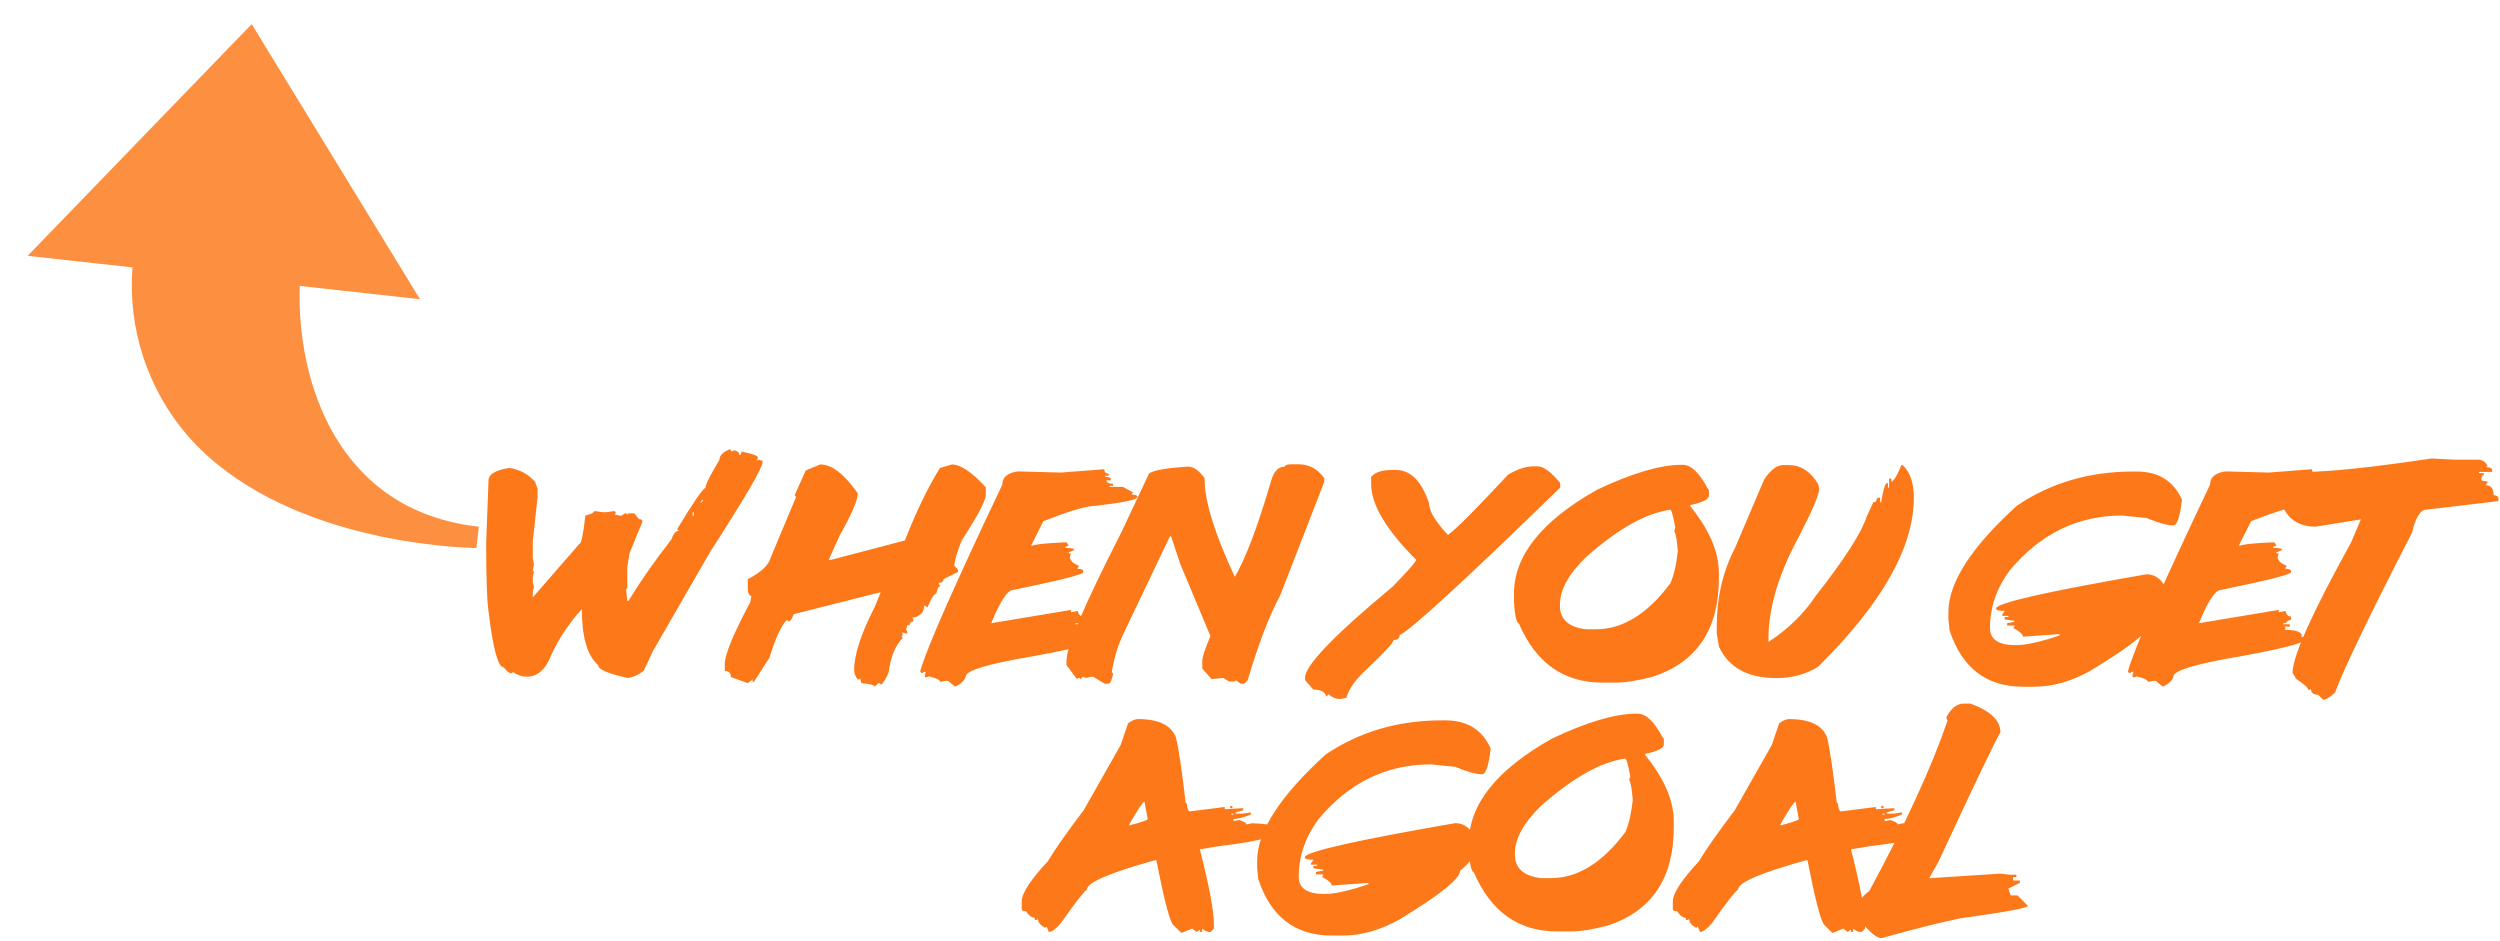 <svg width="643" height="242" viewBox="0 0 643 242" fill="none" xmlns="http://www.w3.org/2000/svg">
<path d="M187.735 115.533L188.034 115.832V116.13L188.93 115.832C189.749 116.031 190.159 116.429 190.159 117.027H190.457L190.756 116.13C193.545 116.728 194.94 117.226 194.94 117.625L194.641 118.554L194.94 118.255H195.239L196.135 118.554V118.853C196.135 120.314 191.642 128.006 182.655 141.929L167.946 167.429L165.555 172.542C163.961 173.738 162.556 174.335 161.338 174.335C156.336 173.251 153.834 172.155 153.834 171.048C151.045 168.636 149.651 163.832 149.651 156.638C146.419 160.202 143.818 164.098 141.848 168.326C140.409 172.133 138.306 174.037 135.54 174.037C134.256 174.037 133.06 173.638 131.954 172.841L131.655 173.14H131.356C130.98 173.14 130.382 172.642 129.563 171.646C128.102 171.646 126.796 166.843 125.645 157.236C125.247 154.513 125.047 148.614 125.047 139.539L125.645 123.634C125.645 121.974 127.449 120.878 131.057 120.347C133.691 120.768 135.883 121.963 137.631 123.933L138.262 125.726V127.851L137.034 139.24V143.423L137.332 145.25L137.034 146.744L137.332 147.042L137.034 148.537V149.732L137.332 150.927L137.034 152.123V153.65L149.053 139.837C149.518 139.837 150.016 137.436 150.547 132.632L152.34 132.035L152.938 131.437L155.03 131.736H155.959L158.051 131.437L158.35 131.736V132.035L158.051 132.333L159.545 132.632H159.844L160.741 132.035H161.04L161.338 132.333L161.637 132.035H163.131L164.36 133.529C164.957 133.529 165.256 133.728 165.256 134.126L161.936 142.228L161.338 145.847V151.226L161.04 151.525L161.338 154.546H161.637C164.78 149.411 168.488 144.11 172.76 138.642C173.159 137.248 173.756 136.55 174.553 136.55L174.254 136.251V135.953C178.194 129.423 180.596 125.914 181.459 125.427C181.459 124.63 182.655 122.24 185.045 118.255C185.045 117.149 185.942 116.241 187.735 115.533ZM180.231 129.046V129.345L180.829 128.748V128.449L180.231 129.046ZM178.139 131.736V132.632H178.438V131.736H178.139ZM210.958 119.451C213.946 119.451 217.167 121.93 220.62 126.888C220.62 128.637 219.059 132.267 215.938 137.779L213.149 143.988H213.78L232.739 139.007C235.572 131.747 238.572 125.538 241.737 120.38L244.858 119.451C247.16 119.517 250.06 121.487 253.558 125.361V127.22C253.558 128.703 251.488 132.632 247.349 139.007C246.087 142.173 245.456 144.353 245.456 145.548L246.386 146.478V147.109L242.667 148.968C242.667 149.588 242.257 149.898 241.438 149.898V150.197L241.737 150.529V150.828C241.383 150.828 241.073 151.447 240.808 152.687C240.276 152.687 239.546 153.827 238.616 156.107H238.317L238.018 155.808H237.686C237.686 157.535 236.657 158.564 234.599 158.896L234.897 159.228V159.859C234.278 159.859 233.968 160.169 233.968 160.789H233.337L233.038 162.017L233.337 162.316V162.947H233.038L232.108 162.648V163.578H231.809L232.108 163.876V164.208C230.448 165.824 229.308 168.414 228.688 171.978C228.688 172.974 228.069 174.313 226.829 175.996H226.497L226.198 175.697H225.899L224.97 176.626C224.97 176.206 223.83 175.896 221.55 175.697L221.218 174.435L220.919 174.767H220.62C220 174.014 219.69 173.184 219.69 172.277C219.69 168.381 221.45 162.991 224.97 156.107L226.497 152.388H226.198L204.151 157.966C203.664 159.228 203.244 159.859 202.89 159.859L202.591 159.527H202.259C200.82 161.165 199.37 164.375 197.909 169.156L193.891 175.398H193.559V174.767L192.331 175.697L187.981 174.136C187.981 173.096 187.461 172.576 186.421 172.576V170.716C186.421 168.348 188.601 163.069 192.962 154.878L193.261 153.318C192.641 153.119 192.331 152.499 192.331 151.458V148.968C195.784 147.175 197.754 145.305 198.241 143.357L204.749 127.818L204.45 127.519V127.22L207.239 121.011L210.958 119.451ZM284.019 120.679C284.019 121.432 284.395 121.808 285.148 121.808V122.373H284.284V122.671C285.236 122.671 285.712 122.86 285.712 123.236V123.535H284.583C284.583 124.11 285.148 124.398 286.277 124.398V124.962H285.413V125.228H288.833L291.423 126.656L291.124 126.955V127.22C292.076 127.22 292.552 127.419 292.552 127.818C292.552 128.504 289.033 129.257 281.993 130.076C279.603 130.076 275.054 131.404 268.347 134.06L265.193 140.335H265.492C266.51 139.959 269.454 139.671 274.324 139.472L274.888 140.335L274.025 140.634V140.9C275.552 140.9 276.316 141.088 276.316 141.464L274.888 142.062V142.328H275.452L275.187 143.191C275.187 144.143 275.939 144.906 277.445 145.482V145.748L277.179 146.046V146.312C278.131 146.312 278.607 146.511 278.607 146.91V147.175C278.607 147.751 272.619 149.267 260.644 151.724C259.161 151.724 257.257 154.58 254.933 160.291L275.452 156.871V157.435H275.751L277.179 157.136C277.422 158.088 277.898 158.564 278.607 158.564V159.427C278.142 159.427 277.666 159.715 277.179 160.291H276.581V160.556H278.308V161.154H276.88L277.179 161.419V161.718L276.88 161.984C279.691 161.984 281.208 162.46 281.429 163.412L281.163 163.71C282.115 163.843 282.591 164.131 282.591 164.574C280.909 165.658 275.209 167.075 265.492 168.824C254.092 170.75 248.392 172.465 248.392 173.97C248.126 174.966 247.274 175.819 245.835 176.527H245.536L243.843 175.099H243.245L241.818 175.398C241.818 174.911 240.877 174.435 238.995 173.97L238.132 174.236L237.833 173.97V173.671L238.132 172.808H237.568L237.269 173.107H237.003L236.704 172.808V172.542C238.276 166.898 245.304 150.938 257.788 124.664C257.788 122.76 259.117 121.62 261.773 121.244L272.896 121.542L284.019 120.679ZM331.945 119.417H334.037C336.693 119.417 338.884 120.613 340.611 123.003V123.9L329.256 153.152C326.467 158.309 323.677 165.581 320.888 174.966L319.992 175.863H319.095L317.9 174.966L317.601 175.265H316.107L314.613 174.369L311.625 174.667L309.234 171.978V169.886C309.234 169.001 309.931 166.909 311.326 163.611L303.59 145.117L301.199 137.945H300.9L288.947 163.013C287.552 165.869 286.556 169.156 285.959 172.875L286.258 173.173V173.472C285.926 175.066 285.527 175.863 285.062 175.863H284.166L281.177 174.07H280.58L279.384 174.369L278.488 174.07L277.89 174.667L277.592 174.369H277.293L276.994 174.667L274.304 171.082V169.886C274.304 166.3 278.986 155.354 288.349 137.048L295.521 121.808C296.606 120.945 299.981 120.347 305.648 120.015C306.998 120.015 308.393 121.011 309.832 123.003V123.302C309.832 128.947 312.422 137.303 317.601 148.371C320.39 143.589 323.478 135.432 326.865 123.9C327.551 121.31 328.746 120.015 330.451 120.015C330.451 119.661 330.949 119.462 331.945 119.417ZM394.262 119.949H395.491C396.996 119.949 398.922 121.365 401.268 124.199V125.427C376.808 149.223 363.04 161.873 359.963 163.378C359.963 164.197 359.454 164.607 358.436 164.607C358.436 165.249 356.211 167.673 351.762 171.878C348.774 174.579 346.948 177.113 346.284 179.482L344.756 179.781C343.583 179.781 342.576 179.371 341.735 178.552L341.137 179.183C340.849 177.966 339.732 177.357 337.784 177.357L335.659 174.933V174.302C335.659 171.159 343.152 163.367 358.137 150.927C362.188 146.788 364.213 144.464 364.213 143.955C356.51 136.251 352.659 129.766 352.659 124.498V122.671C353.699 121.476 355.426 120.878 357.838 120.878H359.034C362.775 120.878 365.608 123.712 367.534 129.378C367.534 131.415 369.161 134.149 372.415 137.58C374.407 136.185 379.564 131.016 387.887 122.074C390.3 120.657 392.425 119.949 394.262 119.949ZM432.493 119.55H432.825C434.928 119.55 437.053 121.576 439.2 125.626L439.532 125.958V127.453C439.532 128.404 437.938 129.223 434.751 129.91V130.208C439.643 136.274 442.089 141.951 442.089 147.242V148.769C442.089 161.873 436.444 170.296 425.155 174.037C421.304 175.055 418.116 175.564 415.593 175.564H412.073C402.157 175.564 395.018 170.495 390.657 160.357C390.037 160.224 389.617 158.398 389.395 154.878V152.72C389.395 142.892 396.523 133.972 410.778 125.958C419.787 121.686 427.026 119.55 432.493 119.55ZM401.216 155.476V155.775C401.216 159.294 403.451 161.32 407.923 161.851H410.479C417.364 161.851 423.75 157.9 429.638 149.998C430.545 147.917 431.176 145.172 431.53 141.763C431.331 138.93 431.021 137.203 430.601 136.583L430.899 135.687C430.324 132.632 429.903 131.105 429.638 131.105C423.373 131.946 416.135 136.008 407.923 143.291C403.451 147.629 401.216 151.691 401.216 155.476ZM458.638 119.617H460.099C463.176 119.617 465.688 121.255 467.636 124.531L467.902 125.693C467.902 127.309 465.777 132.145 461.527 140.203C457.078 148.946 454.853 156.959 454.853 164.242V165.105C459.856 161.851 463.917 157.889 467.038 153.218C474.387 143.855 478.737 137.093 480.087 132.931L481.814 129.179C482.389 129.179 482.677 128.891 482.677 128.316L482.976 128.017H483.574V129.179H483.839C484.37 125.903 484.857 124.265 485.3 124.265H485.599V125.427H485.865V123.103H486.462V123.966C487.148 123.612 488.012 122.162 489.052 119.617H489.351C491.277 121.41 492.24 124.21 492.24 128.017C492.24 140.767 484.038 155.255 467.636 171.48C464.493 173.428 460.918 174.402 456.911 174.402C449.496 174.402 444.56 171.69 442.103 166.267L441.538 162.781V161.353C441.538 153.738 443.088 146.976 446.187 141.066L453.724 123.369C455.362 120.867 457 119.617 458.638 119.617ZM548.613 121.277H549.576C555.155 121.277 559.028 123.69 561.197 128.515C560.688 132.92 559.958 135.123 559.006 135.123H558.674C557.368 135.123 555.166 134.492 552.067 133.23L545.791 132.599C534.347 132.599 524.707 137.314 516.871 146.744C513.507 151.304 511.824 156.229 511.824 161.519C511.824 164.463 514.027 165.935 518.432 165.935C521.088 165.935 524.862 165.094 529.754 163.412V163.113H529.422L520.324 163.744C520.324 163.168 519.483 162.427 517.801 161.519L518.1 161.22V160.888H516.24V160.257L518.1 159.958V159.66L515.61 159.328V158.697H516.539V158.398H514.979V158.066L515.61 157.136C514.127 157.136 513.385 156.926 513.385 156.505C513.385 155.111 526.279 152.178 552.067 147.707C554.479 147.707 556.261 149.167 557.412 152.089L557.744 153.052C557.744 155.222 556.272 157.524 553.328 159.958C553.328 162.017 548.093 166.212 537.623 172.542C532.709 175.265 527.884 176.626 523.147 176.626H520.324C510.917 176.626 504.619 171.801 501.432 162.15L501.133 159.328V157.435C501.133 149.865 506.999 140.745 518.731 130.076C527.408 124.21 537.369 121.277 548.613 121.277ZM594.647 120.679C594.647 121.432 595.023 121.808 595.776 121.808V122.373H594.913V122.671C595.865 122.671 596.34 122.86 596.34 123.236V123.535H595.212C595.212 124.11 595.776 124.398 596.905 124.398V124.962H596.042V125.228H599.462L602.051 126.656L601.753 126.955V127.22C602.704 127.22 603.18 127.419 603.18 127.818C603.18 128.504 599.661 129.257 592.622 130.076C590.231 130.076 585.682 131.404 578.975 134.06L575.821 140.335H576.12C577.138 139.959 580.082 139.671 584.952 139.472L585.516 140.335L584.653 140.634V140.9C586.18 140.9 586.944 141.088 586.944 141.464L585.516 142.062V142.328H586.081L585.815 143.191C585.815 144.143 586.568 144.906 588.073 145.482V145.748L587.807 146.046V146.312C588.759 146.312 589.235 146.511 589.235 146.91V147.175C589.235 147.751 583.247 149.267 571.272 151.724C569.789 151.724 567.885 154.58 565.561 160.291L586.081 156.871V157.435H586.38L587.807 157.136C588.051 158.088 588.527 158.564 589.235 158.564V159.427C588.77 159.427 588.294 159.715 587.807 160.291H587.21V160.556H588.936V161.154H587.508L587.807 161.419V161.718L587.508 161.984C590.32 161.984 591.836 162.46 592.057 163.412L591.792 163.71C592.743 163.843 593.219 164.131 593.219 164.574C591.537 165.658 585.837 167.075 576.12 168.824C564.72 170.75 559.02 172.465 559.02 173.97C558.755 174.966 557.902 175.819 556.464 176.527H556.165L554.471 175.099H553.874L552.446 175.398C552.446 174.911 551.505 174.435 549.624 173.97L548.76 174.236L548.462 173.97V173.671L548.76 172.808H548.196L547.897 173.107H547.631L547.333 172.808V172.542C548.904 166.898 555.932 150.938 568.417 124.664C568.417 122.76 569.745 121.62 572.401 121.244L583.524 121.542L594.647 120.679ZM625.374 117.923L631.317 118.222H637.261C638.412 118.222 639.253 118.753 639.784 119.816L639.452 120.115C640.493 120.181 641.013 120.491 641.013 121.044V121.376H637.593V121.675H638.821V122.306H638.224L638.522 122.638L638.224 122.937V123.568L639.784 123.867V124.199L639.452 124.498V124.83C640.714 124.83 641.345 125.66 641.345 127.32C642.186 127.431 642.606 127.74 642.606 128.25V128.88L624.112 131.072C622.541 131.072 621.29 133.053 620.36 137.015C609.337 158.486 602.752 172.166 600.605 178.054C599.343 179.316 598.302 179.947 597.483 179.947L596.222 178.685C594.982 178.685 594.362 178.165 594.362 177.125L594.03 177.457H593.731C593.687 176.925 592.647 175.985 590.61 174.634L589.647 173.041C589.647 168.835 594.661 157.667 604.689 139.539L607.212 133.595L595.591 135.455C591.208 135.455 588.286 133.473 586.825 129.511L585.896 125.759V125.128C585.896 123.8 586.726 122.55 588.386 121.376H592.47C599.022 121.376 609.99 120.225 625.374 117.923ZM292.666 184.945C298 184.945 301.265 186.528 302.461 189.693C303.147 192.504 303.977 198.082 304.951 206.427L305.25 206.726C305.36 208.032 305.637 208.685 306.08 208.685L315.011 207.556V208.121H315.31L319.759 207.855V208.386L317.801 208.951V209.25H319.759L321.718 208.951V209.515C319.815 210.268 318.332 210.644 317.269 210.644V211.208L318.664 210.91C319.948 211.286 320.59 211.662 320.59 212.039L322.017 211.74C325.736 211.85 327.595 212.227 327.595 212.869L327.297 213.134L329.256 213.699V214.263C326.732 215.569 321.519 216.687 313.617 217.617L308.603 218.447C311.016 227.921 312.222 234.351 312.222 237.738V238.833L311.392 239.697H311.093C310.474 239.697 309.832 239.409 309.168 238.833V239.697H308.603V239.132L307.74 239.697L306.644 238.833L303.855 239.962L301.597 237.738C300.668 236.233 299.273 230.732 297.414 221.236H297.148C285.416 224.468 279.551 226.991 279.551 228.806C278.798 229.271 276.562 232.149 272.843 237.439C271.56 238.944 270.53 239.697 269.756 239.697L269.191 238.302L268.926 238.568H268.66C267.531 237.904 266.967 237.162 266.967 236.343L266.701 236.609H266.136V236.044C265.362 236.044 264.62 235.491 263.912 234.384C263.159 234.384 262.783 234.196 262.783 233.82V231.861C262.783 229.78 265.019 226.338 269.49 221.535C271.394 218.369 274.47 213.986 278.72 208.386L288.217 191.652L290.142 186.041C291.138 185.31 291.98 184.945 292.666 184.945ZM290.441 212.039V212.304C293.606 211.485 295.189 210.932 295.189 210.644L294.359 206.162C293.85 206.383 292.544 208.342 290.441 212.039ZM316.406 207.291H316.97V207.855H316.406V207.291ZM316.705 209.25V209.515H317.269V209.25H316.705ZM370.821 185.277H371.784C377.362 185.277 381.236 187.69 383.405 192.515C382.896 196.92 382.165 199.123 381.213 199.123H380.881C379.575 199.123 377.373 198.492 374.274 197.23L367.999 196.599C356.555 196.599 346.915 201.314 339.079 210.744C335.714 215.304 334.032 220.229 334.032 225.519C334.032 228.463 336.234 229.935 340.639 229.935C343.295 229.935 347.07 229.094 351.961 227.412V227.113H351.629L342.532 227.744C342.532 227.168 341.691 226.427 340.008 225.519L340.307 225.22V224.888H338.448V224.257L340.307 223.958V223.66L337.817 223.328V222.697H338.747V222.398H337.186V222.066L337.817 221.136C336.334 221.136 335.592 220.926 335.592 220.505C335.592 219.111 348.486 216.178 374.274 211.707C376.687 211.707 378.469 213.167 379.62 216.089L379.952 217.052C379.952 219.222 378.48 221.524 375.536 223.958C375.536 226.017 370.301 230.212 359.831 236.542C354.917 239.265 350.091 240.626 345.354 240.626H342.532C333.124 240.626 326.827 235.801 323.639 226.15L323.34 223.328V221.435C323.34 213.865 329.206 204.745 340.938 194.076C349.615 188.21 359.576 185.277 370.821 185.277ZM420.905 183.55H421.237C423.34 183.55 425.465 185.576 427.612 189.626L427.944 189.958V191.453C427.944 192.404 426.351 193.223 423.163 193.91V194.208C428.055 200.274 430.501 205.951 430.501 211.242V212.769C430.501 225.873 424.856 234.296 413.567 238.037C409.716 239.055 406.528 239.564 404.005 239.564H400.485C390.569 239.564 383.43 234.495 379.069 224.357C378.449 224.224 378.029 222.398 377.808 218.878V216.72C377.808 206.892 384.935 197.972 399.19 189.958C408.199 185.686 415.438 183.55 420.905 183.55ZM389.628 219.476V219.775C389.628 223.294 391.864 225.32 396.335 225.851H398.892C405.776 225.851 412.162 221.9 418.05 213.998C418.957 211.917 419.588 209.172 419.942 205.763C419.743 202.93 419.433 201.203 419.013 200.583L419.311 199.687C418.736 196.632 418.315 195.105 418.05 195.105C411.785 195.946 404.547 200.008 396.335 207.291C391.864 211.629 389.628 215.691 389.628 219.476ZM460.132 184.945C465.467 184.945 468.732 186.528 469.927 189.693C470.613 192.504 471.443 198.082 472.417 206.427L472.716 206.726C472.827 208.032 473.104 208.685 473.546 208.685L482.478 207.556V208.121H482.777L487.226 207.855V208.386L485.267 208.951V209.25H487.226L489.185 208.951V209.515C487.281 210.268 485.798 210.644 484.736 210.644V211.208L486.13 210.91C487.414 211.286 488.056 211.662 488.056 212.039L489.484 211.74C493.203 211.85 495.062 212.227 495.062 212.869L494.763 213.134L496.722 213.699V214.263C494.199 215.569 488.986 216.687 481.083 217.617L476.07 218.447C478.482 227.921 479.689 234.351 479.689 237.738V238.833L478.859 239.697H478.56C477.94 239.697 477.298 239.409 476.634 238.833V239.697H476.07V239.132L475.206 239.697L474.111 238.833L471.322 239.962L469.064 237.738C468.134 236.233 466.74 230.732 464.88 221.236H464.615C452.883 224.468 447.017 226.991 447.017 228.806C446.264 229.271 444.029 232.149 440.31 237.439C439.026 238.944 437.997 239.697 437.222 239.697L436.658 238.302L436.392 238.568H436.126C434.997 237.904 434.433 237.162 434.433 236.343L434.167 236.609H433.603V236.044C432.828 236.044 432.087 235.491 431.378 234.384C430.626 234.384 430.249 234.196 430.249 233.82V231.861C430.249 229.78 432.485 226.338 436.956 221.535C438.86 218.369 441.937 213.986 446.187 208.386L455.683 191.652L457.609 186.041C458.605 185.31 459.446 184.945 460.132 184.945ZM457.908 212.039V212.304C461.073 211.485 462.656 210.932 462.656 210.644L461.826 206.162C461.316 206.383 460.01 208.342 457.908 212.039ZM483.872 207.291H484.437V207.855H483.872V207.291ZM484.171 209.25V209.515H484.736V209.25H484.171ZM505.037 180.96H506.797C511.932 182.842 514.5 185.31 514.5 188.365C513.172 190.534 507.848 201.657 498.529 221.734L496.172 225.884L514.5 224.689L516.857 224.988H518.617V225.585H517.754V226.482H519.513V227.08L516.558 228.541L517.156 230.3H518.916L521.572 232.99C521.572 233.521 515.762 234.595 504.14 236.21C499.226 237.207 492.53 238.889 484.053 241.257H483.754C482.669 241.257 480.799 239.675 478.142 236.509V236.21L478.441 235.945L478.142 235.646V232.691C478.142 231.695 479.028 230.511 480.799 229.138C490.096 211.939 496.791 197.363 500.887 185.41L500.588 184.513C501.827 182.145 503.31 180.96 505.037 180.96Z" fill="#FD7819"/>
<path d="M77.094 73.539C76.295 98.161 86.741 131.434 123.153 135.461L122.546 140.948C117.337 140.848 72.04 139.293 48.206 112.004C43.129 106.095 39.267 99.235 36.84 91.817C34.414 84.398 33.472 76.57 34.069 68.781L7.107 65.799L64.737 6.205L108.02 76.959L77.094 73.539Z" fill="#FD8F40"/>
</svg>
